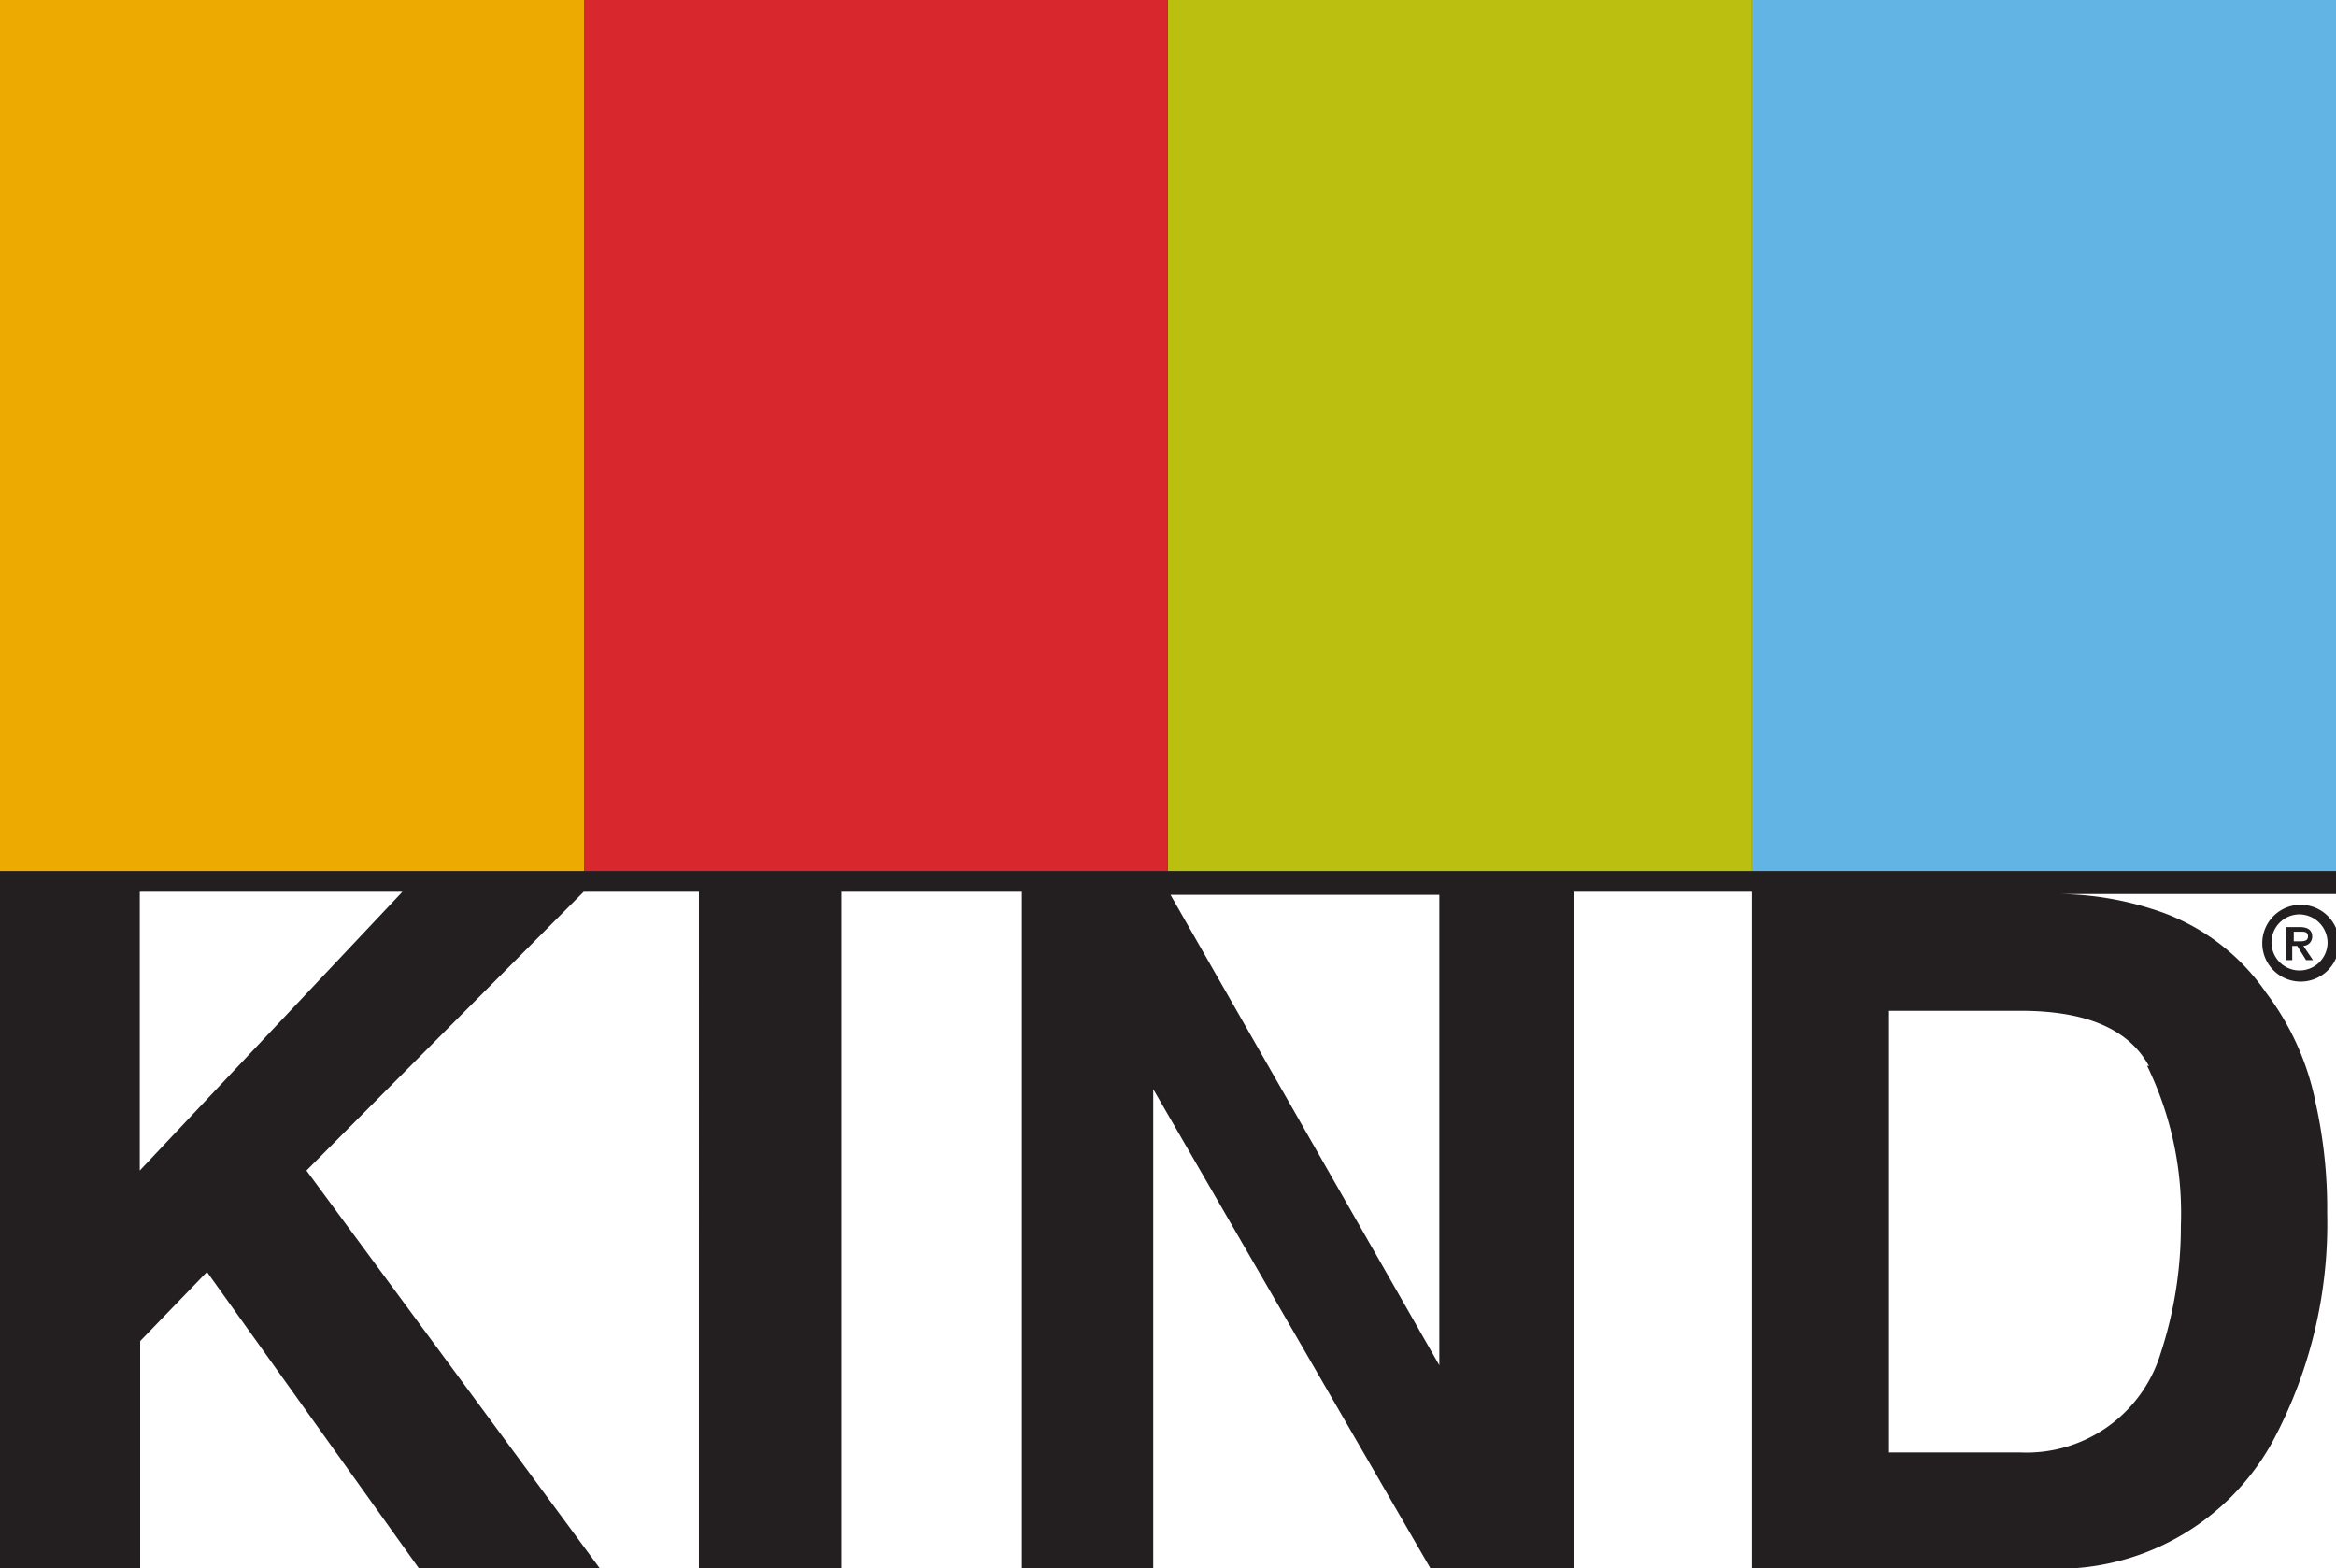 <svg id="Layer_1" data-name="Layer 1" xmlns="http://www.w3.org/2000/svg" viewBox="0 0 60.83 40.83"><defs><style>.cls-1{fill:#231f20;}.cls-2{fill:#edaa00;}.cls-3{fill:#61b4e4;}.cls-4{fill:#babf10;}.cls-5{fill:#d9272e;}</style></defs><title>kind-logo</title><path id="Shape" class="cls-1" d="M.09.08V40.92H3.74V35L5.48,33.2,11,40.92h4.71L8.07,30.56l7.22-7.26h3V40.92H22V23.3H26.7V40.92h3.42V28.44l7.22,12.48h3.73V23.3h4.64V40.92h7.6a6.39,6.39,0,0,0,5.93-3.25,12,12,0,0,0,1.45-6,12.7,12.7,0,0,0-.3-2.87,7,7,0,0,0-1.29-2.87,5.59,5.59,0,0,0-3-2.19,8.14,8.14,0,0,0-2.59-.38h7.45V.08ZM56,27.83A8.75,8.75,0,0,1,56.88,32a10.54,10.54,0,0,1-.53,3.33,3.65,3.65,0,0,1-3.65,2.57H49.28V26.4H52.7c1.67,0,2.81.45,3.35,1.44ZM3.73,30.56V23.3h6.84L3.73,30.56Zm33.84,5.07-7-12.25h7V35.62Z" transform="translate(-0.09 -0.08)"/><polygon id="Shape-2" data-name="Shape" class="cls-2" points="0 0 15.21 0 15.21 22.68 0 22.68 0 0"/><polygon id="Shape-3" data-name="Shape" class="cls-3" points="45.62 0 60.83 0 60.83 22.68 45.62 22.68 45.62 0"/><polygon id="Shape-4" data-name="Shape" class="cls-4" points="30.41 0 45.62 0 45.62 22.68 30.41 22.68 30.41 0"/><polygon id="Shape-5" data-name="Shape" class="cls-5" points="15.21 0 30.41 0 30.41 22.68 15.21 22.68 15.21 0"/><path id="Shape-6" data-name="Shape" class="cls-1" d="M59,24.64a1,1,0,1,0,1-1,1,1,0,0,0-1,1m1.7,0a.73.73,0,1,1-.73-.75.74.74,0,0,1,.73.75" transform="translate(-0.09 -0.08)"/><path id="Shape-7" data-name="Shape" class="cls-1" d="M59.63,25.08h.15v-.37h.13l.23.37h.18l-.25-.37a.24.24,0,0,0,.23-.24c0-.17-.11-.25-.33-.25h-.34v.87h0Zm.15-.74H60c.09,0,.19,0,.19.12s-.1.13-.21.13h-.16v-.25Z" transform="translate(-0.09 -0.08)"/></svg>